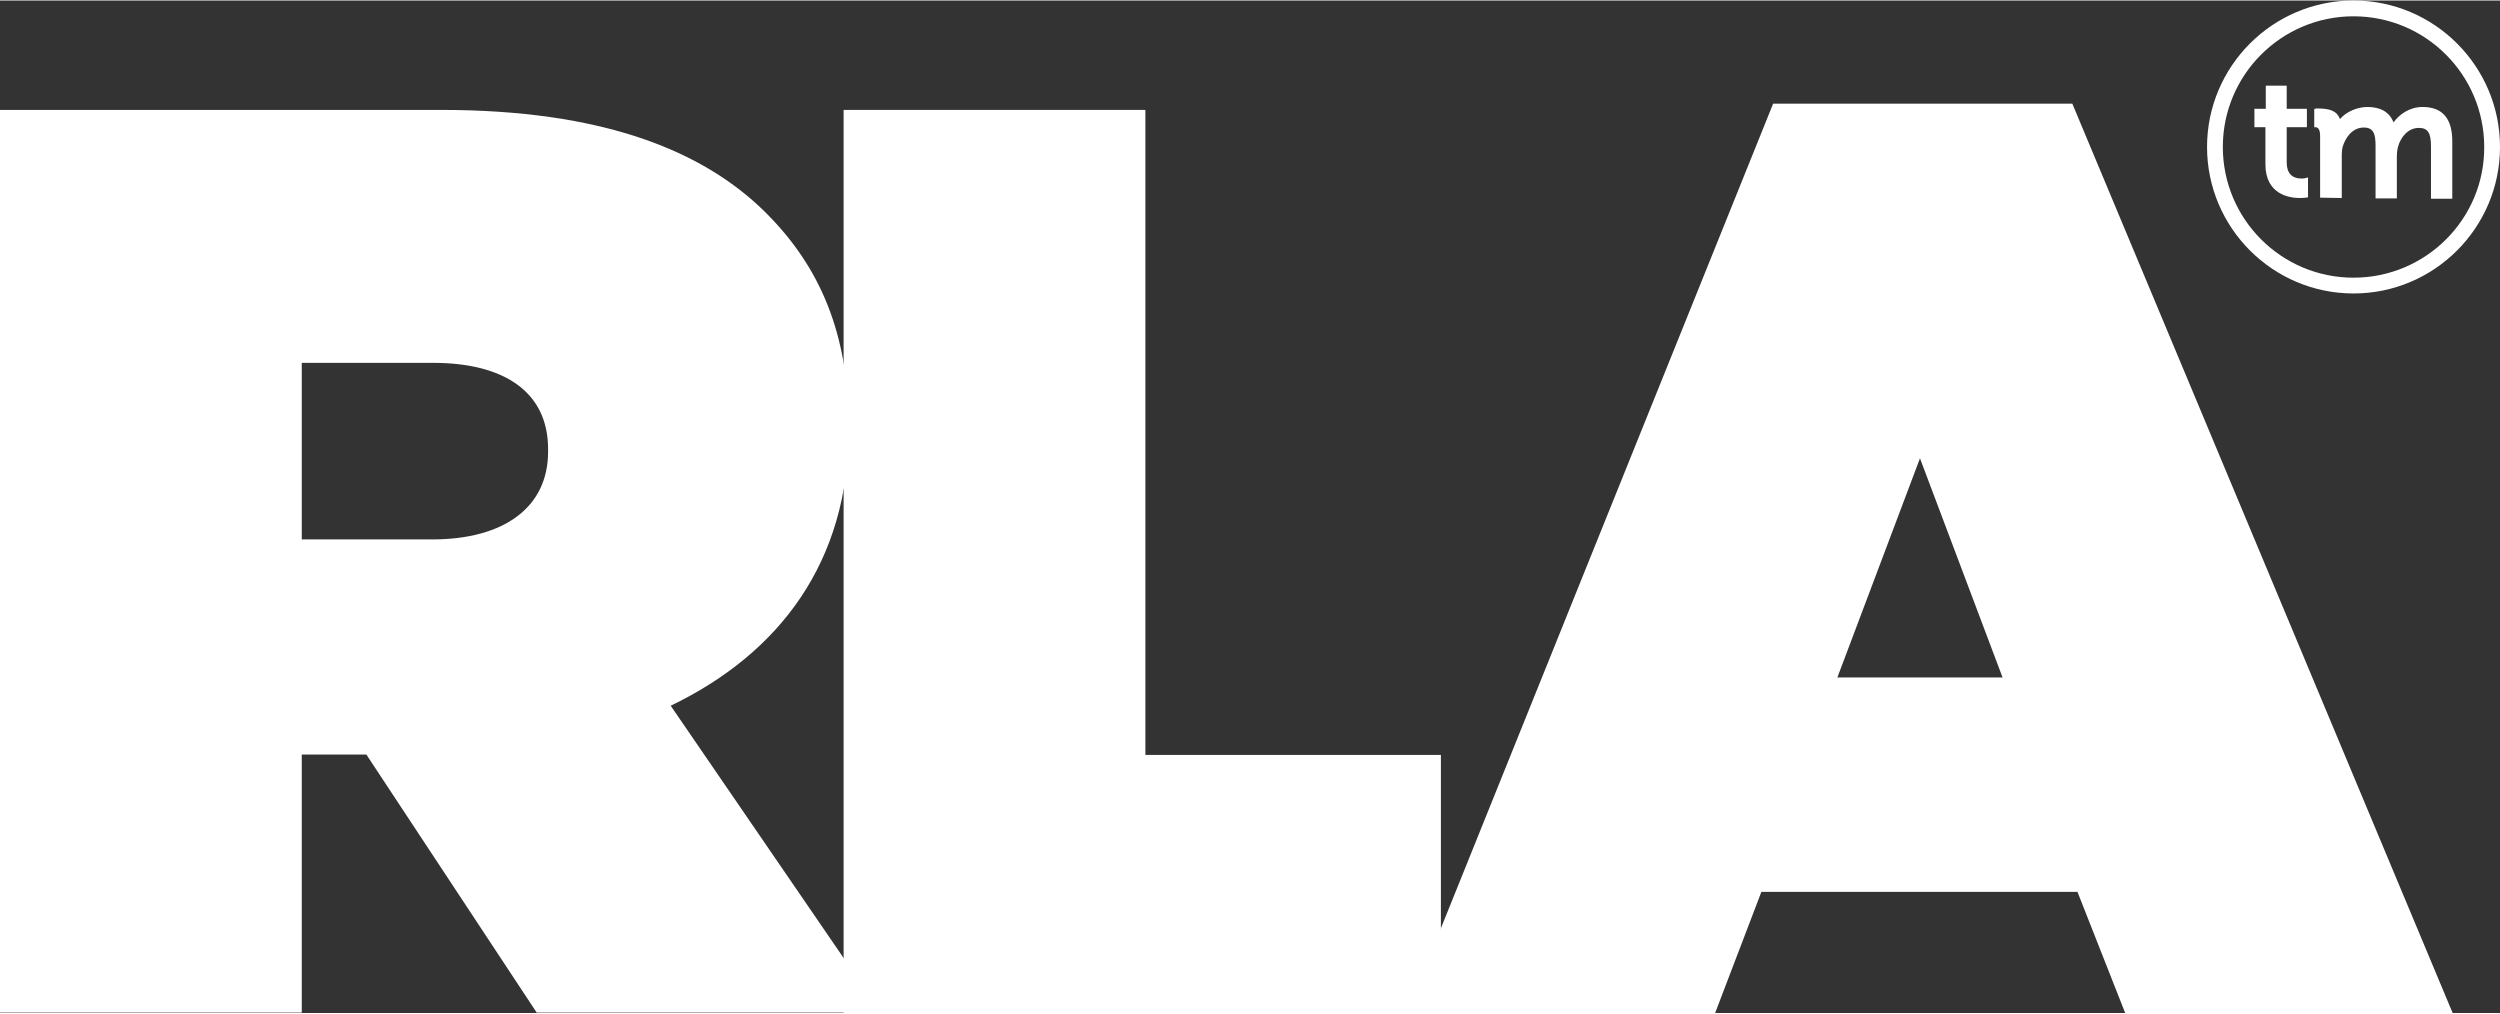 <?xml version="1.0" encoding="utf-8"?>
<!-- Generator: Adobe Illustrator 19.1.0, SVG Export Plug-In . SVG Version: 6.00 Build 0)  -->
<svg version="1.1" id="Layer_1" xmlns="http://www.w3.org/2000/svg" xmlns:xlink="http://www.w3.org/1999/xlink" x="0px" y="0px"
	 viewBox="-251.9 320 681 275.8" style="enable-background:new -251.9 320 681 275.8;" xml:space="preserve" width="148" height="60">
<rect x="-251.9" y="320" width="681" height="275.8" fill="#333333" stroke="none"/>
<style type="text/css">
	.st0{clip-path:url(#SVGID_2_);fill:#FFFFFF;}
	.st1{fill:#FFFFFF;}
	.st2{clip-path:url(#SVGID_4_);fill:#FFFFFF;}
</style>
<g>
	<defs>
		<rect id="SVGID_1_" x="-251.9" y="320" width="681" height="275.8"/>
	</defs>
	<clipPath id="SVGID_2_">
		<use xlink:href="#SVGID_1_"  style="overflow:visible;"/>
	</clipPath>
	<path class="st0" d="M-134.2,466.8c19.7,0,31.6-8.8,31.6-23.9v-0.7c0-15.8-12.3-23.5-31.3-23.5h-35.8v48.1H-134.2z M-251.9,349.8
		h120.2c43.6,0,71.3,10.9,88.5,28.1c14.8,14.8,22.5,33,22.5,58.3v0.7c0,35.8-18.6,60.8-48.5,75.2l57.3,83.6h-93.8l-46.4-70.3h-17.6
		v70.3h-82.2V349.8z"/>
</g>
<polygon class="st1" points="140.6,525.5 60.1,525.5 60.1,349.8 -22.1,349.8 -22.1,595.8 140.6,595.8 "/>
<path class="st1" d="M271.1,444.7l22.5,59.7h-45L271.1,444.7z M312.6,348.1h-81.5l-99.8,247.7h84l12.6-33H314l13,33h89.2
	L312.6,348.1z"/>
<g class="tm">
	<defs>
		<rect id="SVGID_3_" x="-251.9" y="320" width="681" height="275.8"/>
	</defs>
	<clipPath id="SVGID_4_">
		<use xlink:href="#SVGID_3_"  style="overflow:visible;"/>
	</clipPath>
	<path class="st2" d="M389.2,320c-22,0-39.9,17.9-39.9,39.9c0,22,17.9,39.9,39.9,39.9c22,0,39.9-17.9,39.9-39.9
		C429.1,337.9,411.2,320,389.2,320 M389.2,395.5c-19.7,0-35.6-16-35.6-35.6c0-19.7,16-35.6,35.6-35.6c19.7,0,35.6,16,35.6,35.6
		C424.9,379.5,408.9,395.5,389.2,395.5"/>
	<path class="st2" d="M376,368.4c-0.1,0-0.4,0.1-0.9,0.1c-2.7,0-4.1-1.5-4.1-4.4l0-9.6h5.5v-5h-5.5l0-6.3h-5.7l0,6.3h-3.1v5h3
		l0,10.1c0,8.3,6.6,9.2,9.4,9.2c0.9,0,1.6-0.1,1.6-0.1l0.6-0.1v-5.4L376,368.4z"/>
	<path class="st2" d="M408,349c-3.6,0-6.4,2.1-7.9,4.2c-1.1-2.8-3.5-4.2-7.1-4.2c-2.8,0-5.8,1.3-7.5,3.3c-0.9-2.4-3-2.9-6.3-2.9
		c-0.2,0-0.3,0-0.5,0.1l-0.2,0.1l0,4.9l0.2,0c0.7,0,1.4,0.3,1.4,2.5l0,16.1l0,0.4v0.2l5.9,0.1v-11.9c0-0.8,0.1-1.4,0.2-1.9
		c0.7-2.5,2.6-5.4,5.8-5.4c2.7,0,3.2,1.8,3.2,5v14.3h5.8v-11.1c0-1.2,0.1-2.1,0.3-2.9c0.7-2.6,2.7-5.2,5.7-5.2c2.4,0,3.3,1.3,3.3,5
		v14.3h5.8v-15.3C416.2,352.1,413.4,349,408,349"/>
</g>
</svg>
